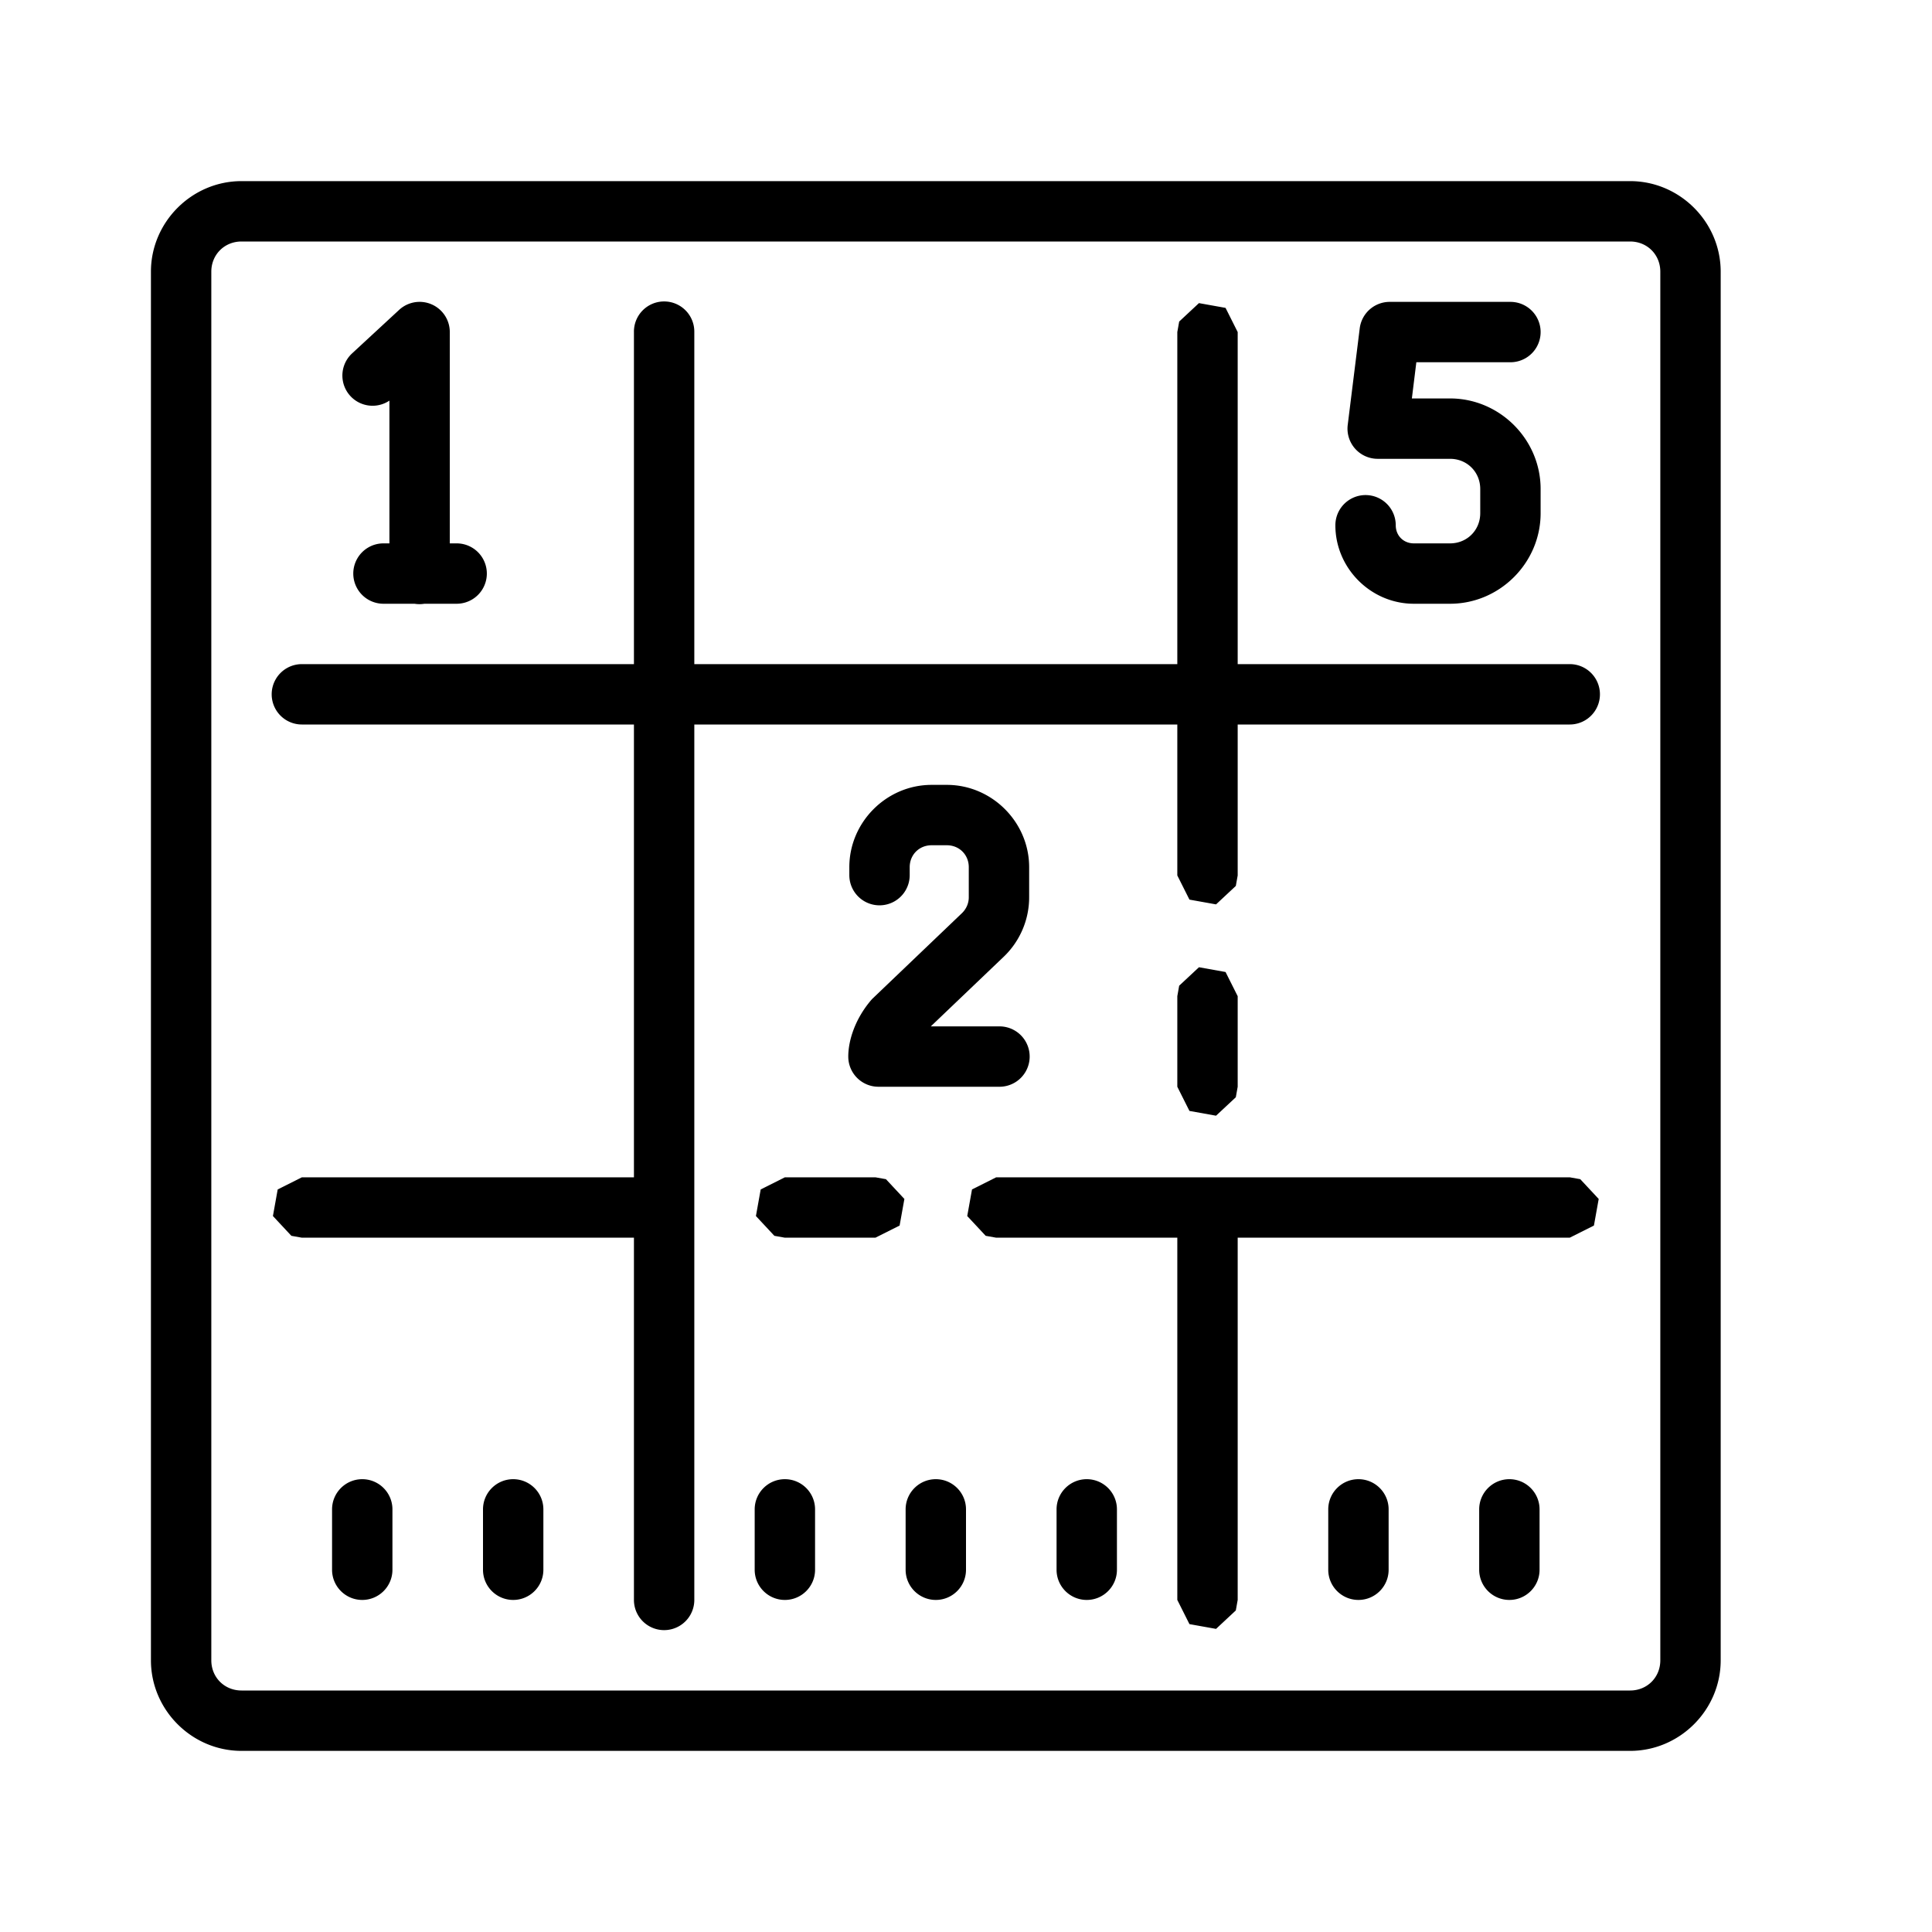 <svg xmlns="http://www.w3.org/2000/svg" width="64" height="64" viewBox="0 0 64 64">
    <path d="M 8 6 C 6.355 6 5 7.355 5 9 L 5 55 C 5 56.645 6.355 58 8 58 L 54 58 C 55.645 58 57 56.645 57 55 L 57 9 C 57 7.355 55.645 6 54 6 L 8 6 z M 8 8 L 54 8 C 54.565 8 55 8.435 55 9 L 55 55 C 55 55.565 54.565 56 54 56 L 8 56 C 7.435 56 7 55.565 7 55 L 7 9 C 7 8.435 7.435 8 8 8 z M 21.984 9.986 A 1 1 0 0 0 21 11 L 21 22 L 10 22 A 1 1 0 1 0 10 24 L 21 24 L 21 39 L 10 39 L 9.199 39.402 L 9.041 40.283 L 9.652 40.938 L 10 41 L 21 41 L 21 53 A 1 1 0 1 0 23 53 L 23 24 L 39 24 L 39 29 L 39.402 29.801 L 40.283 29.959 L 40.938 29.348 L 41 29 L 41 24 L 52 24 A 1 1 0 1 0 52 22 L 41 22 L 41 11 L 40.598 10.199 L 39.717 10.041 L 39.062 10.652 L 39 11 L 39 22 L 23 22 L 23 11 A 1 1 0 0 0 21.984 9.986 z M 13.871 10 A 1 1 0 0 0 13.221 10.266 L 11.674 11.697 A 1 1 0 0 0 12.9 13.271 L 12.9 18 L 12.703 18 A 1 1 0 1 0 12.703 20 L 13.732 20 A 1 1 0 0 0 14.059 20 L 15.127 20 A 1 1 0 1 0 15.127 18 L 14.9 18 L 14.9 11 A 1 1 0 0 0 13.871 10 z M 46.035 10 A 1 1 0 0 0 45.043 10.875 L 44.645 14.076 A 1 1 0 0 0 45.637 15.199 L 48.035 15.199 C 48.598 15.199 49.035 15.636 49.035 16.199 L 49.035 17 C 49.035 17.563 48.598 18 48.035 18 L 46.836 18 C 46.492 18 46.236 17.744 46.236 17.4 A 1 1 0 1 0 44.236 17.4 C 44.236 18.824 45.412 20 46.836 20 L 48.035 20 C 49.68 20 51.035 18.645 51.035 17 L 51.035 16.199 C 51.035 14.554 49.68 13.199 48.035 13.199 L 46.77 13.199 L 46.918 12 L 50.035 12 A 1 1 0 1 0 50.035 10 L 46.035 10 z M 30.861 26 C 29.368 26 28.135 27.233 28.135 28.727 L 28.135 28.99 A 1 1 0 1 0 30.135 28.99 L 30.135 28.727 C 30.135 28.314 30.449 28 30.861 28 L 31.365 28 C 31.777 28 32.092 28.314 32.092 28.727 L 32.092 29.725 C 32.092 29.922 32.009 30.112 31.865 30.25 L 28.926 33.059 A 1 1 0 0 0 28.855 33.133 C 28.321 33.76 28.1 34.473 28.1 35 A 1 1 0 0 0 29.1 36 L 33.109 36 A 1 1 0 1 0 33.109 34 L 30.834 34 L 33.248 31.695 C 33.786 31.181 34.092 30.469 34.092 29.725 L 34.092 28.727 C 34.092 27.233 32.859 26 31.365 26 L 30.861 26 z M 39.717 32.041 L 39.062 32.652 L 39 33 L 39 36 L 39.402 36.801 L 40.283 36.959 L 40.938 36.348 L 41 36 L 41 33 L 40.598 32.199 L 39.717 32.041 z M 26 39 L 25.199 39.402 L 25.041 40.283 L 25.652 40.938 L 26 41 L 29 41 L 29.801 40.598 L 29.959 39.717 L 29.348 39.062 L 29 39 L 26 39 z M 33 39 L 32.199 39.402 L 32.041 40.283 L 32.652 40.938 L 33 41 L 39 41 L 39 53 L 39.402 53.801 L 40.283 53.959 L 40.938 53.348 L 41 53 L 41 41 L 52 41 L 52.801 40.598 L 52.959 39.717 L 52.348 39.062 L 52 39 L 33 39 z M 12 49 C 11.448 49 11 49.448 11 50 L 11 52 C 11 52.552 11.448 53 12 53 C 12.552 53 13 52.552 13 52 L 13 50 C 13 49.448 12.552 49 12 49 z M 17 49 C 16.448 49 16 49.448 16 50 L 16 52 C 16 52.552 16.448 53 17 53 C 17.552 53 18 52.552 18 52 L 18 50 C 18 49.448 17.552 49 17 49 z M 26 49 C 25.448 49 25 49.448 25 50 L 25 52 C 25 52.552 25.448 53 26 53 C 26.552 53 27 52.552 27 52 L 27 50 C 27 49.448 26.552 49 26 49 z M 31 49 C 30.448 49 30 49.448 30 50 L 30 52 C 30 52.552 30.448 53 31 53 C 31.552 53 32 52.552 32 52 L 32 50 C 32 49.448 31.552 49 31 49 z M 36 49 C 35.448 49 35 49.448 35 50 L 35 52 C 35 52.552 35.448 53 36 53 C 36.552 53 37 52.552 37 52 L 37 50 C 37 49.448 36.552 49 36 49 z M 45 49 C 44.448 49 44 49.448 44 50 L 44 52 C 44 52.552 44.448 53 45 53 C 45.552 53 46 52.552 46 52 L 46 50 C 46 49.448 45.552 49 45 49 z M 50 49 C 49.448 49 49 49.448 49 50 L 49 52 C 49 52.552 49.448 53 50 53 C 50.552 53 51 52.552 51 52 L 51 50 C 51 49.448 50.552 49 50 49 z"></path>
</svg>